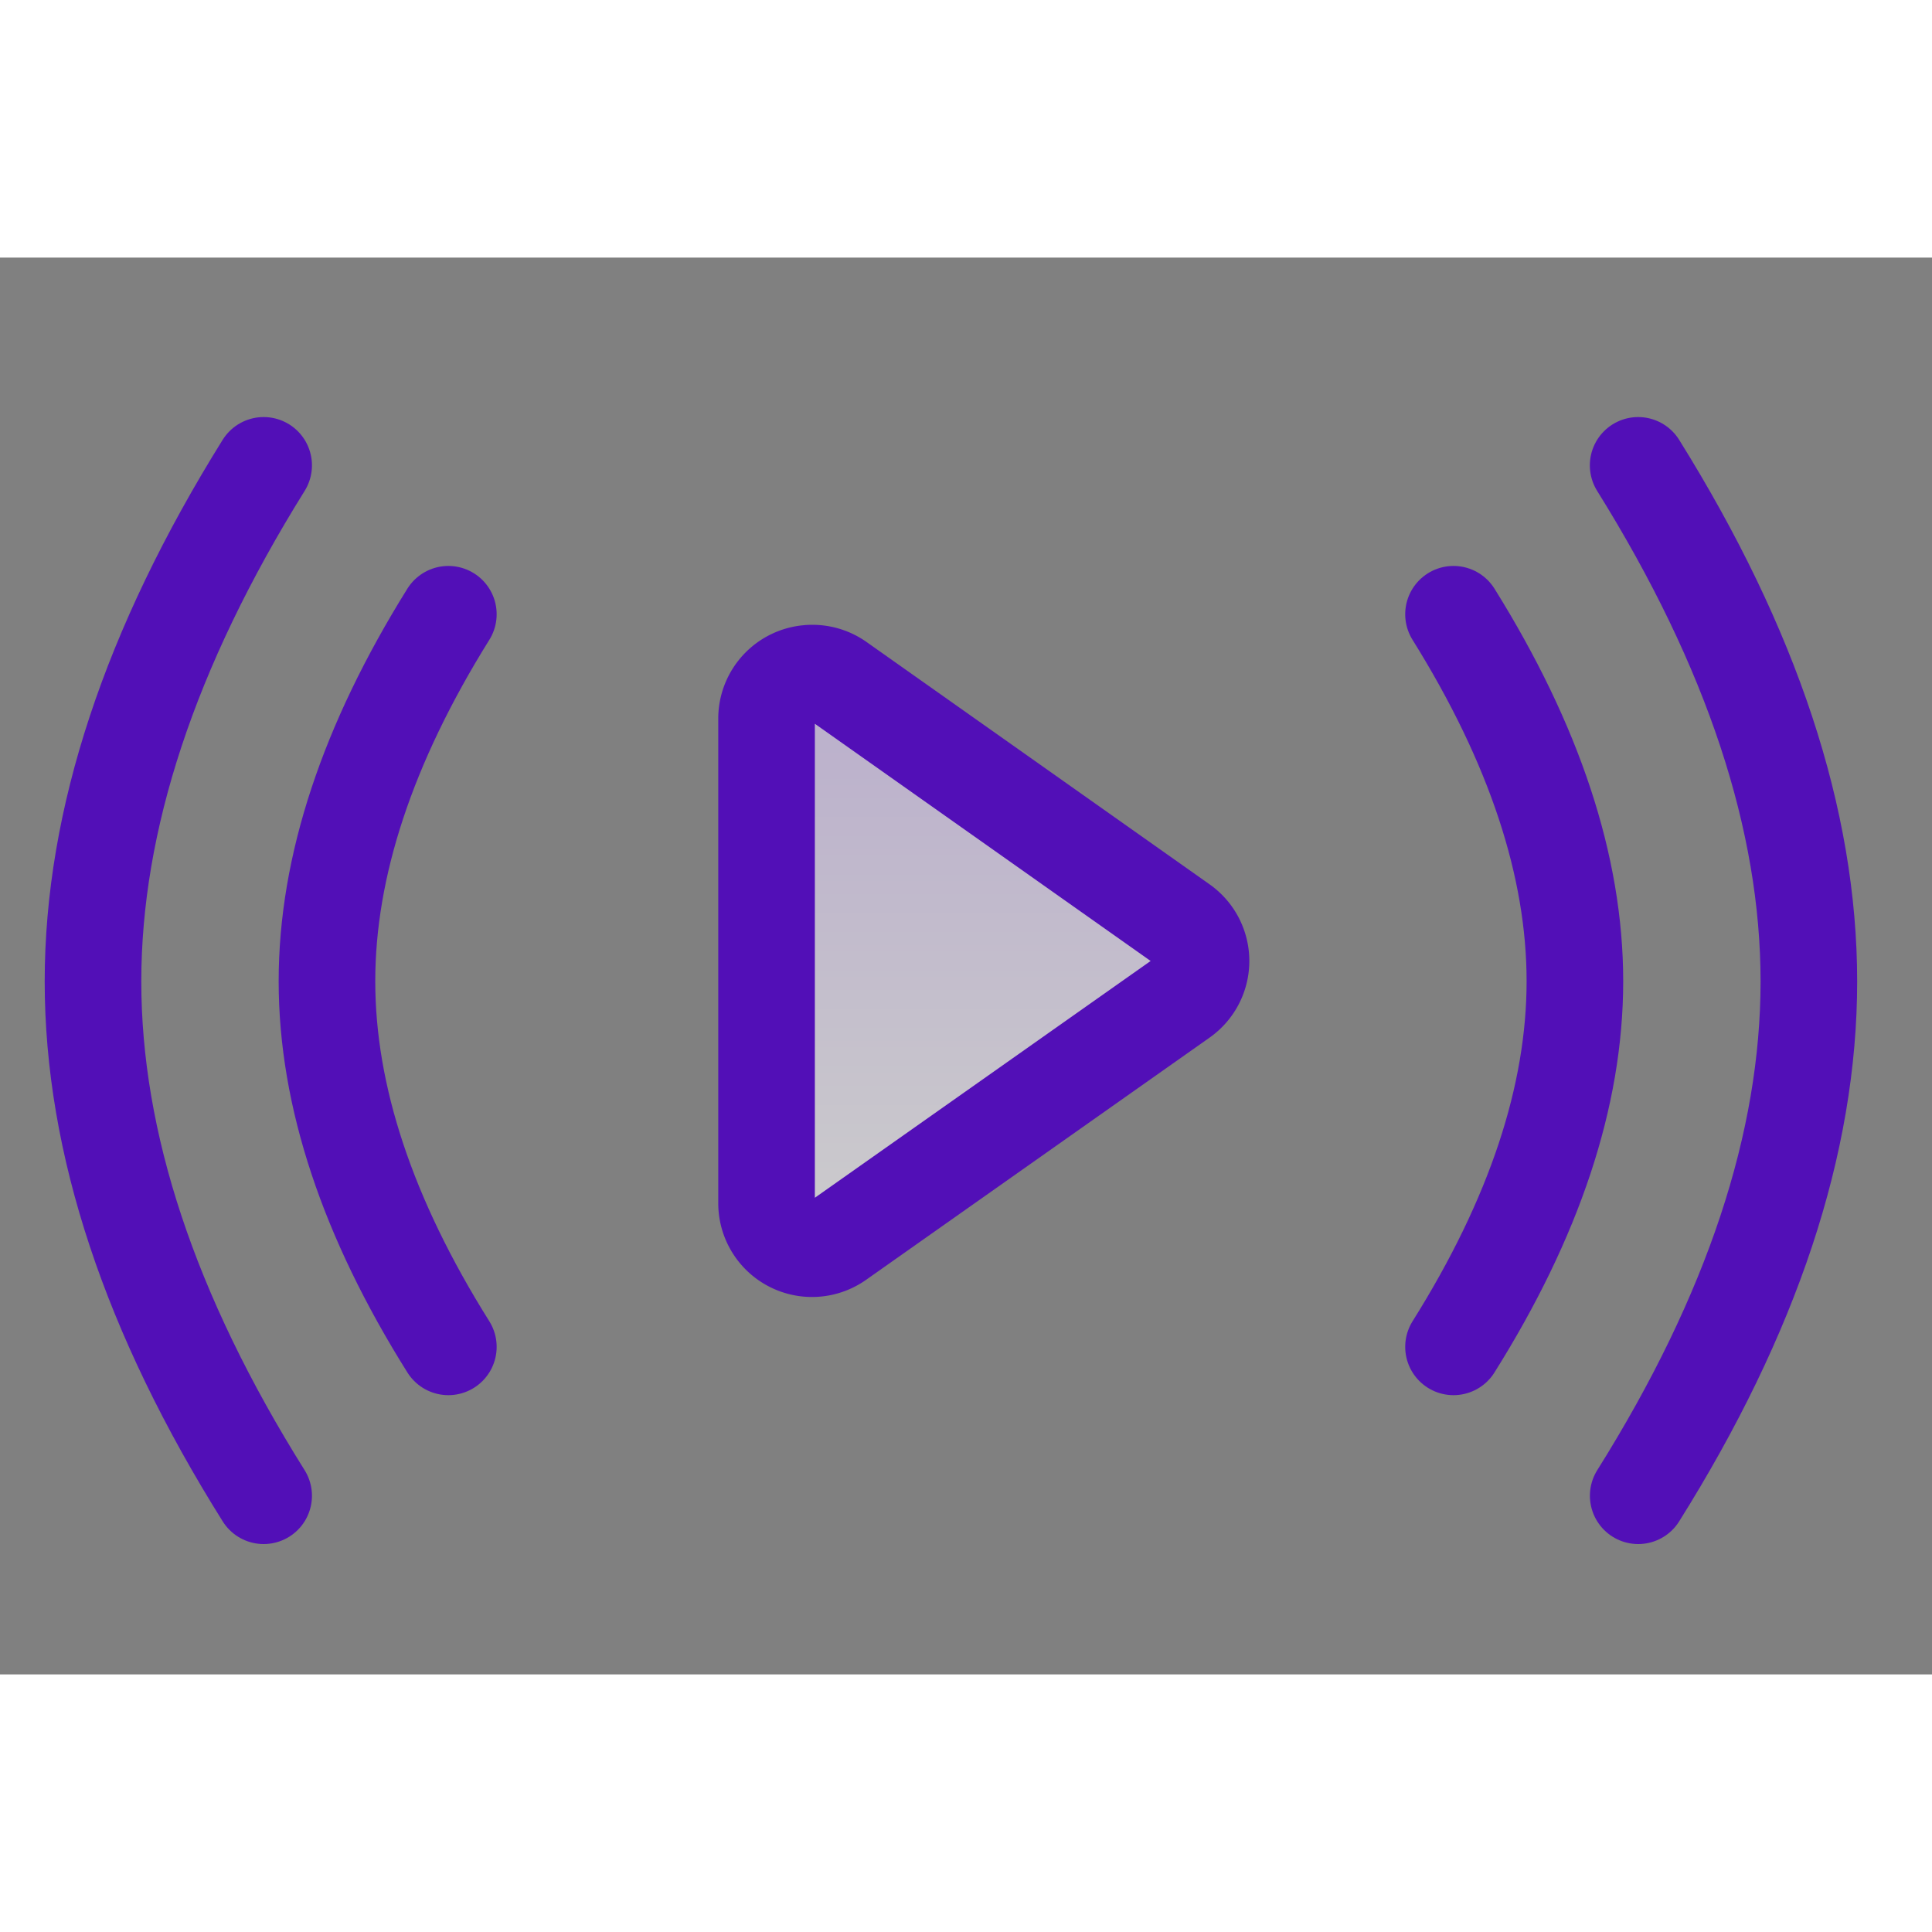<svg xmlns="http://www.w3.org/2000/svg" width="30" height="30" viewBox="0 0 30 22"><rect x="0" y="0" width="30" height="22" fill="#808080" stroke="none"/><defs><linearGradient id="a" x1="50%" x2="50%" y1="0%" y2="100%"><stop offset="0%" stop-color="#E1CDFF"/><stop offset="100%" stop-color="#FFF"/></linearGradient></defs><g fill="none" fill-rule="evenodd"><path d="M.266.726h29v21h-29z"/><g stroke="#520FB7" stroke-linecap="round" stroke-linejoin="round" stroke-width="1.5"><path fill="url(#a)" fill-opacity=".6" d="M.718 0C.694 0 .67 0 .647.003A.706.706 0 0 0 0 .706v7.528a.706.706 0 0 0 1.115.573L6.45 5.045a.706.706 0 0 0 0-1.15L1.115.126A.706.706 0 0 0 .718 0h0z" transform="translate(11.903 6.452)"/><path d="M25.437 3.226c1.768 2.836 2.651 5.508 2.651 8.014 0 2.507-.883 5.169-2.65 7.986M22.57 5.538c1.257 2.016 1.885 3.916 1.885 5.698 0 1.782-.628 3.675-1.885 5.678"/><g><path d="M4.094 3.226c-1.767 2.836-2.65 5.508-2.65 8.014 0 2.507.883 5.169 2.65 7.986M6.962 5.538c-1.257 2.016-1.885 3.916-1.885 5.698 0 1.782.628 3.675 1.885 5.678"/></g></g></g></svg>